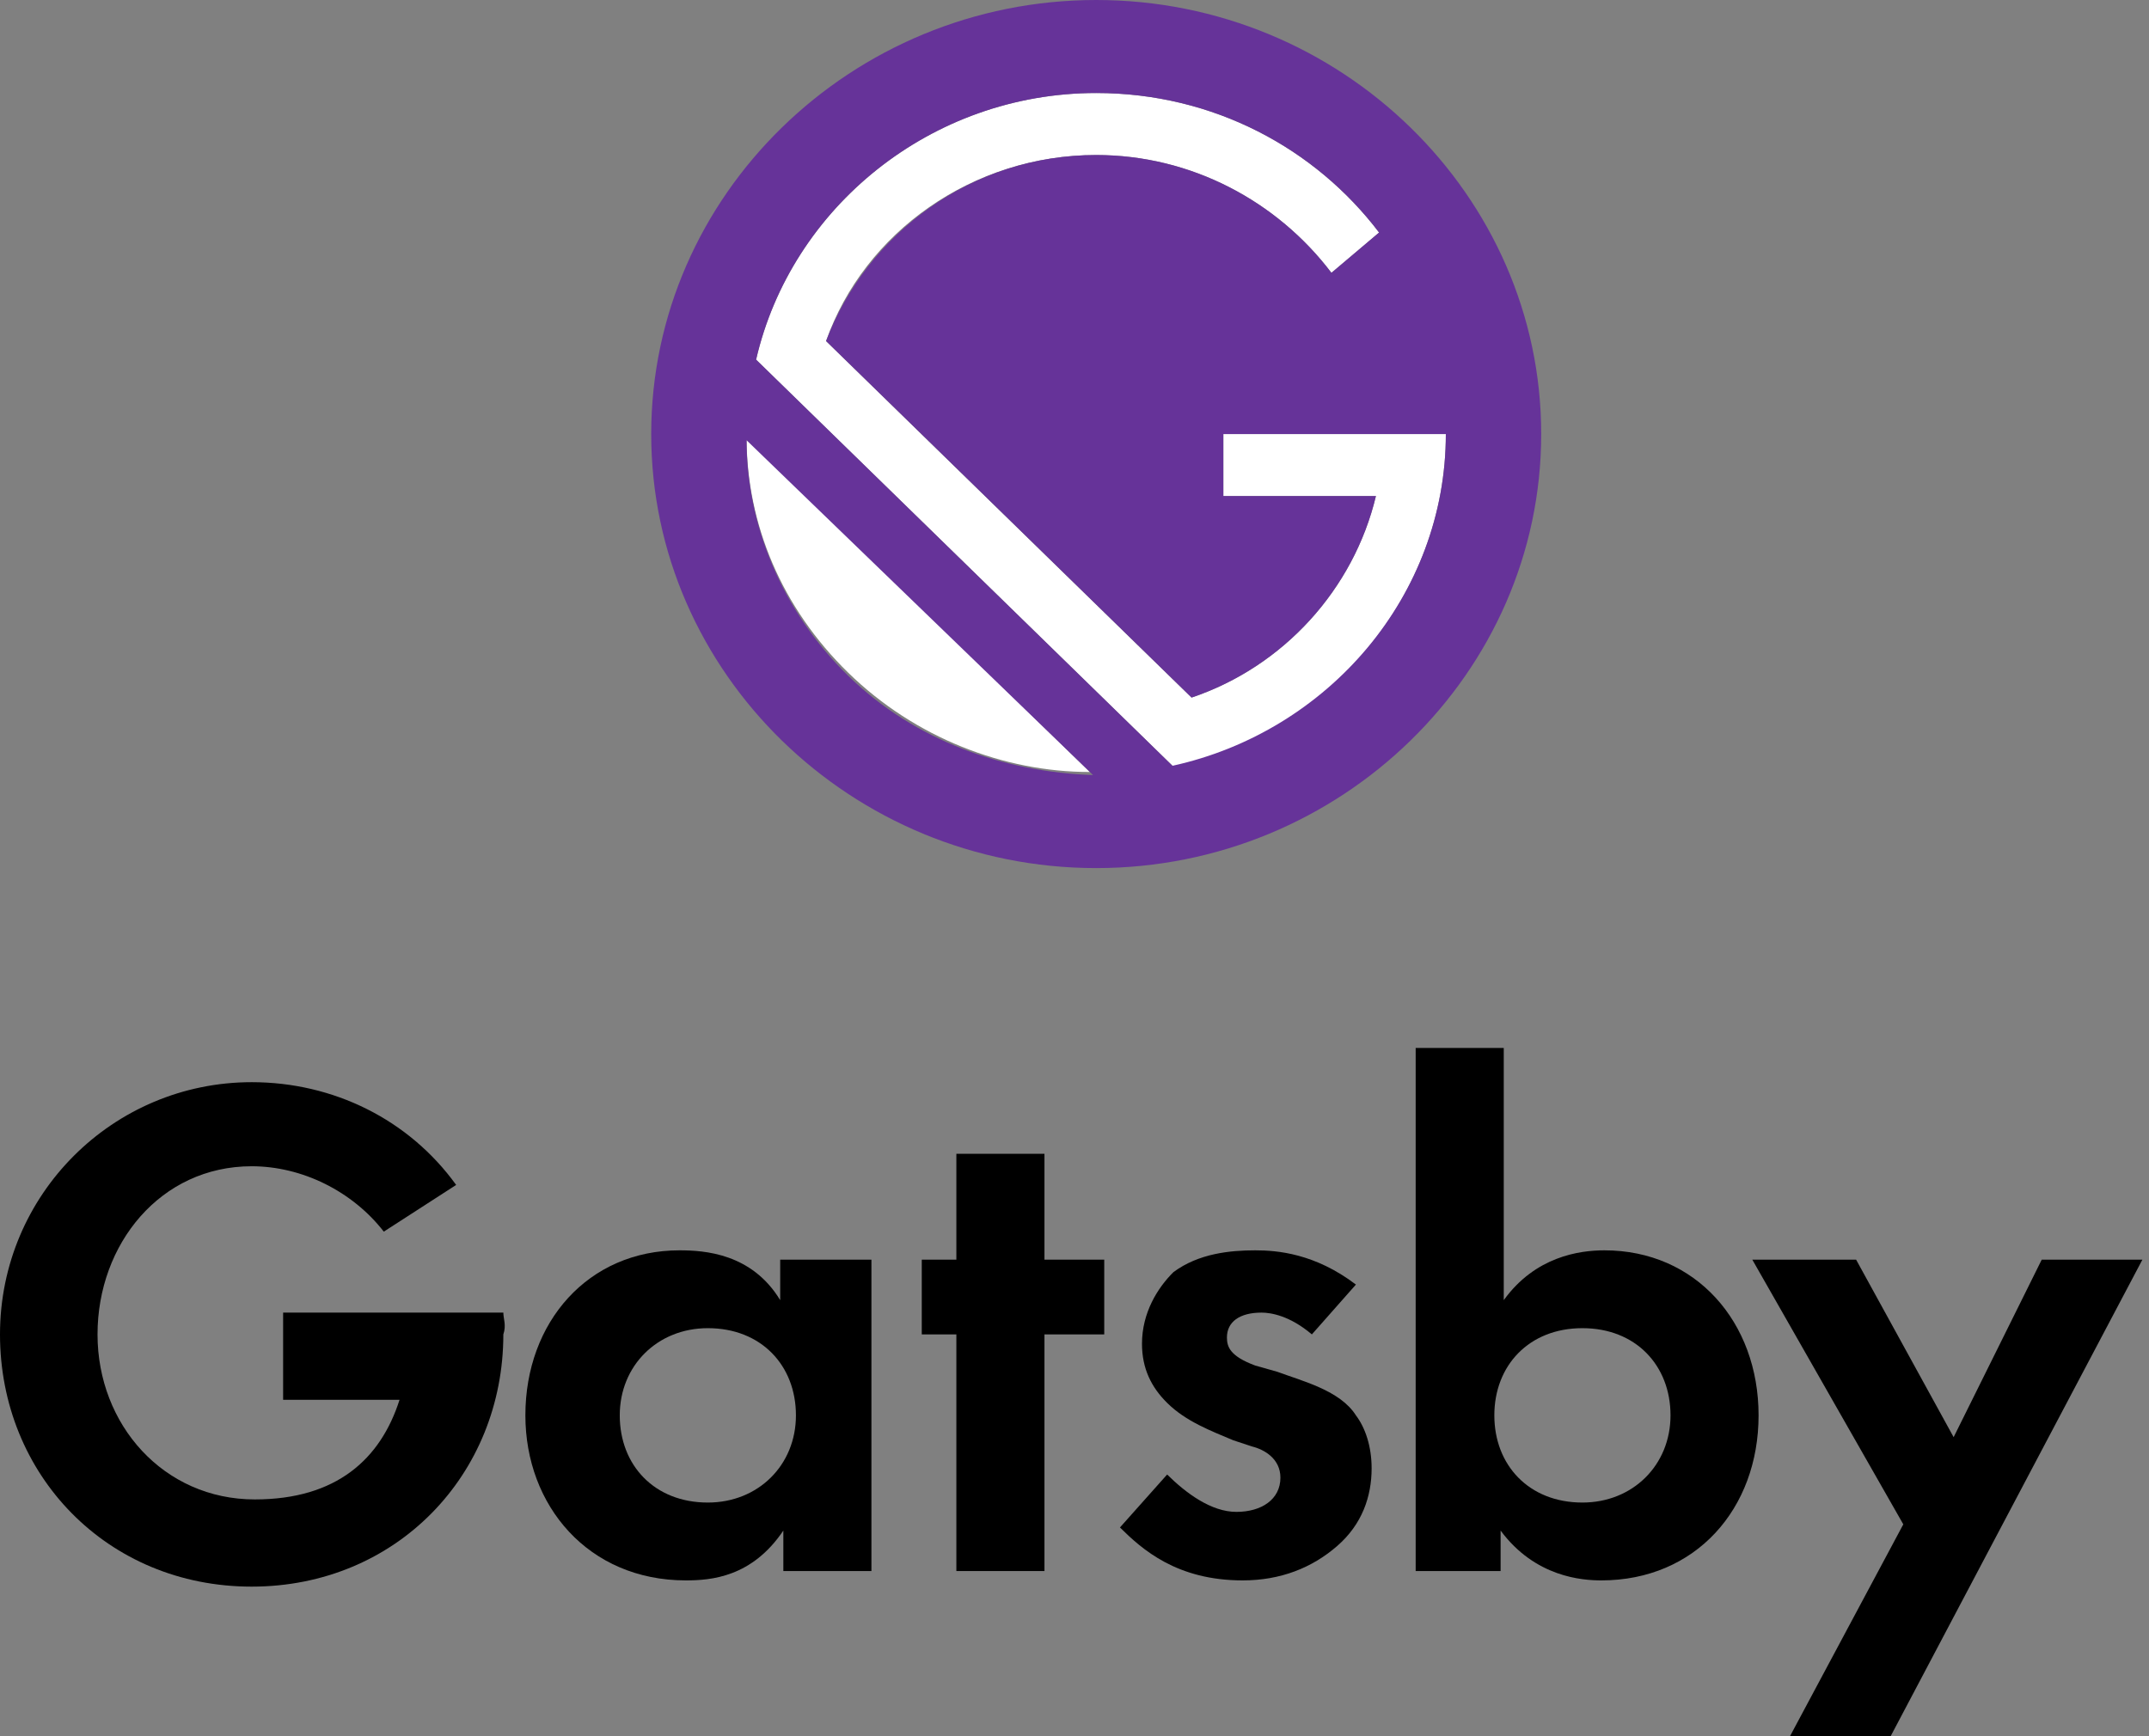 <?xml version="1.0" encoding="UTF-8"?>
<svg width="99px" height="80px" viewBox="0 0 99 80" version="1.1" xmlns="http://www.w3.org/2000/svg" xmlns:xlink="http://www.w3.org/1999/xlink">
    <rect x="0" y="0" width="99" height="80" fill="#808080" stroke="none"/>
    <!-- Generator: Sketch 51.3 (57544) - http://www.bohemiancoding.com/sketch -->
    <title>gatsby</title>
    <desc>Created with Sketch.</desc>
    <defs></defs>
    <g id="Welcome" stroke="none" stroke-width="1" fill="none" fill-rule="evenodd">
        <g id="Desktop-HD" transform="translate(-926, -1054)" fill-rule="nonzero">
            <g id="Group-3" transform="translate(0, 587)">
                <g id="gatsby" transform="translate(926, 467)">
                    <g id="Group" transform="translate(0, 48)" fill="#000000">
                        <path d="M36.087,10.043 L40.145,10.043 L40.145,24.391 L36.087,24.391 L36.087,22.526 C34.638,24.678 32.754,24.822 31.594,24.822 C27.101,24.822 24.203,21.378 24.203,17.217 C24.203,12.913 27.101,9.613 31.304,9.613 C32.464,9.613 34.638,9.757 35.942,11.909 L35.942,10.043 L36.087,10.043 Z M28.551,17.217 C28.551,19.513 30.145,21.235 32.609,21.235 C34.928,21.235 36.667,19.513 36.667,17.217 C36.667,14.922 35.072,13.2 32.609,13.2 C30.29,13.2 28.551,14.922 28.551,17.217 Z" id="Shape"></path>
                        <polygon id="Shape" points="48.116 13.487 48.116 24.391 44.058 24.391 44.058 13.487 42.464 13.487 42.464 10.043 44.058 10.043 44.058 5.165 48.116 5.165 48.116 10.043 50.87 10.043 50.87 13.487"></polygon>
                        <path d="M60.435,13.487 C59.42,12.626 58.551,12.483 58.116,12.483 C57.101,12.483 56.522,12.913 56.522,13.63 C56.522,14.061 56.667,14.491 57.826,14.922 L58.841,15.209 C60,15.639 61.739,16.07 62.464,17.217 C62.899,17.791 63.188,18.652 63.188,19.657 C63.188,20.948 62.754,22.239 61.594,23.243 C60.435,24.248 58.986,24.822 57.246,24.822 C54.203,24.822 52.609,23.387 51.594,22.383 L53.768,19.943 C54.638,20.804 55.797,21.665 56.957,21.665 C58.116,21.665 58.986,21.091 58.986,20.087 C58.986,19.226 58.261,18.796 57.681,18.652 L56.812,18.365 C55.797,17.935 54.638,17.504 53.768,16.643 C53.043,15.926 52.609,15.065 52.609,13.917 C52.609,12.483 53.333,11.335 54.058,10.617 C55.217,9.757 56.667,9.613 57.826,9.613 C58.841,9.613 60.58,9.757 62.464,11.191 L60.435,13.487 Z" id="Shape"></path>
                        <path d="M69.275,11.909 C70.725,9.9 72.754,9.613 73.913,9.613 C78.116,9.613 81.014,12.913 81.014,17.217 C81.014,21.522 78.116,24.822 73.768,24.822 C72.899,24.822 70.725,24.678 69.13,22.526 L69.13,24.391 L65.217,24.391 L65.217,0.287 L69.275,0.287 L69.275,11.909 Z M68.841,17.217 C68.841,19.513 70.435,21.235 72.899,21.235 C75.217,21.235 76.957,19.513 76.957,17.217 C76.957,14.922 75.362,13.2 72.899,13.2 C70.435,13.2 68.841,14.922 68.841,17.217 Z" id="Shape"></path>
                        <polygon id="Shape" points="87.681 22.239 80.725 10.043 85.507 10.043 90 18.222 94.058 10.043 98.696 10.043 87.101 31.996 82.464 31.996"></polygon>
                        <path d="M23.188,12.483 L19.13,12.483 C19.13,12.483 13.043,12.483 13.043,12.483 L13.043,16.5 L18.406,16.5 C17.536,19.226 15.507,21.091 11.739,21.091 C7.536,21.091 4.493,17.648 4.493,13.487 C4.493,9.326 7.391,5.739 11.594,5.739 C13.913,5.739 16.232,6.887 17.681,8.752 L21.014,6.6 C18.841,3.587 15.362,1.865 11.594,1.865 C5.217,1.865 0,7.03 0,13.487 C0,19.943 4.928,25.109 11.594,25.109 C18.261,25.109 23.188,19.943 23.188,13.487 C23.333,13.057 23.188,12.77 23.188,12.483 Z" id="Shape"></path>
                    </g>
                    <g id="Group" transform="translate(30, 0)">
                        <g transform="translate(4.393, 4.286)" fill="#FFFFFF" id="Shape">
                            <path d="M32.214,15.714 L21.964,15.714 L21.964,18.571 L28.993,18.571 C27.968,22.857 24.746,26.429 20.5,27.857 L3.661,11.429 C5.418,6.429 10.396,2.857 16.107,2.857 C20.5,2.857 24.454,5 26.943,8.286 L29.139,6.429 C26.211,2.571 21.525,0 16.107,0 C8.493,0 2.05,5.286 0.439,12.286 L19.768,31.143 C26.796,29.429 32.214,23.143 32.214,15.714 Z"></path>
                            <path d="M0,15.857 C0,19.857 1.611,23.714 4.686,26.714 C7.761,29.714 11.861,31.286 15.814,31.286 L0,15.857 Z"></path>
                        </g>
                        <path d="M20.5,0 C9.225,0 0,9 0,20 C0,31 9.225,40 20.5,40 C31.775,40 41,31 41,20 C41,9 31.775,0 20.5,0 Z M9.079,31.143 C6.004,28.143 4.393,24.143 4.393,20.286 L20.354,35.714 C16.254,35.571 12.154,34.143 9.079,31.143 Z M24.014,35.286 L4.832,16.571 C6.443,9.571 12.886,4.286 20.5,4.286 C25.918,4.286 30.604,6.857 33.532,10.714 L31.336,12.571 C28.846,9.286 24.893,7.143 20.5,7.143 C14.789,7.143 9.957,10.714 8.054,15.714 L24.893,32.143 C29.139,30.714 32.361,27.143 33.386,22.857 L26.357,22.857 L26.357,20 L36.607,20 C36.607,27.429 31.189,33.714 24.014,35.286 Z" id="Shape" fill="#663399"></path>
                    </g>
                </g>
            </g>
        </g>
    </g>
</svg>